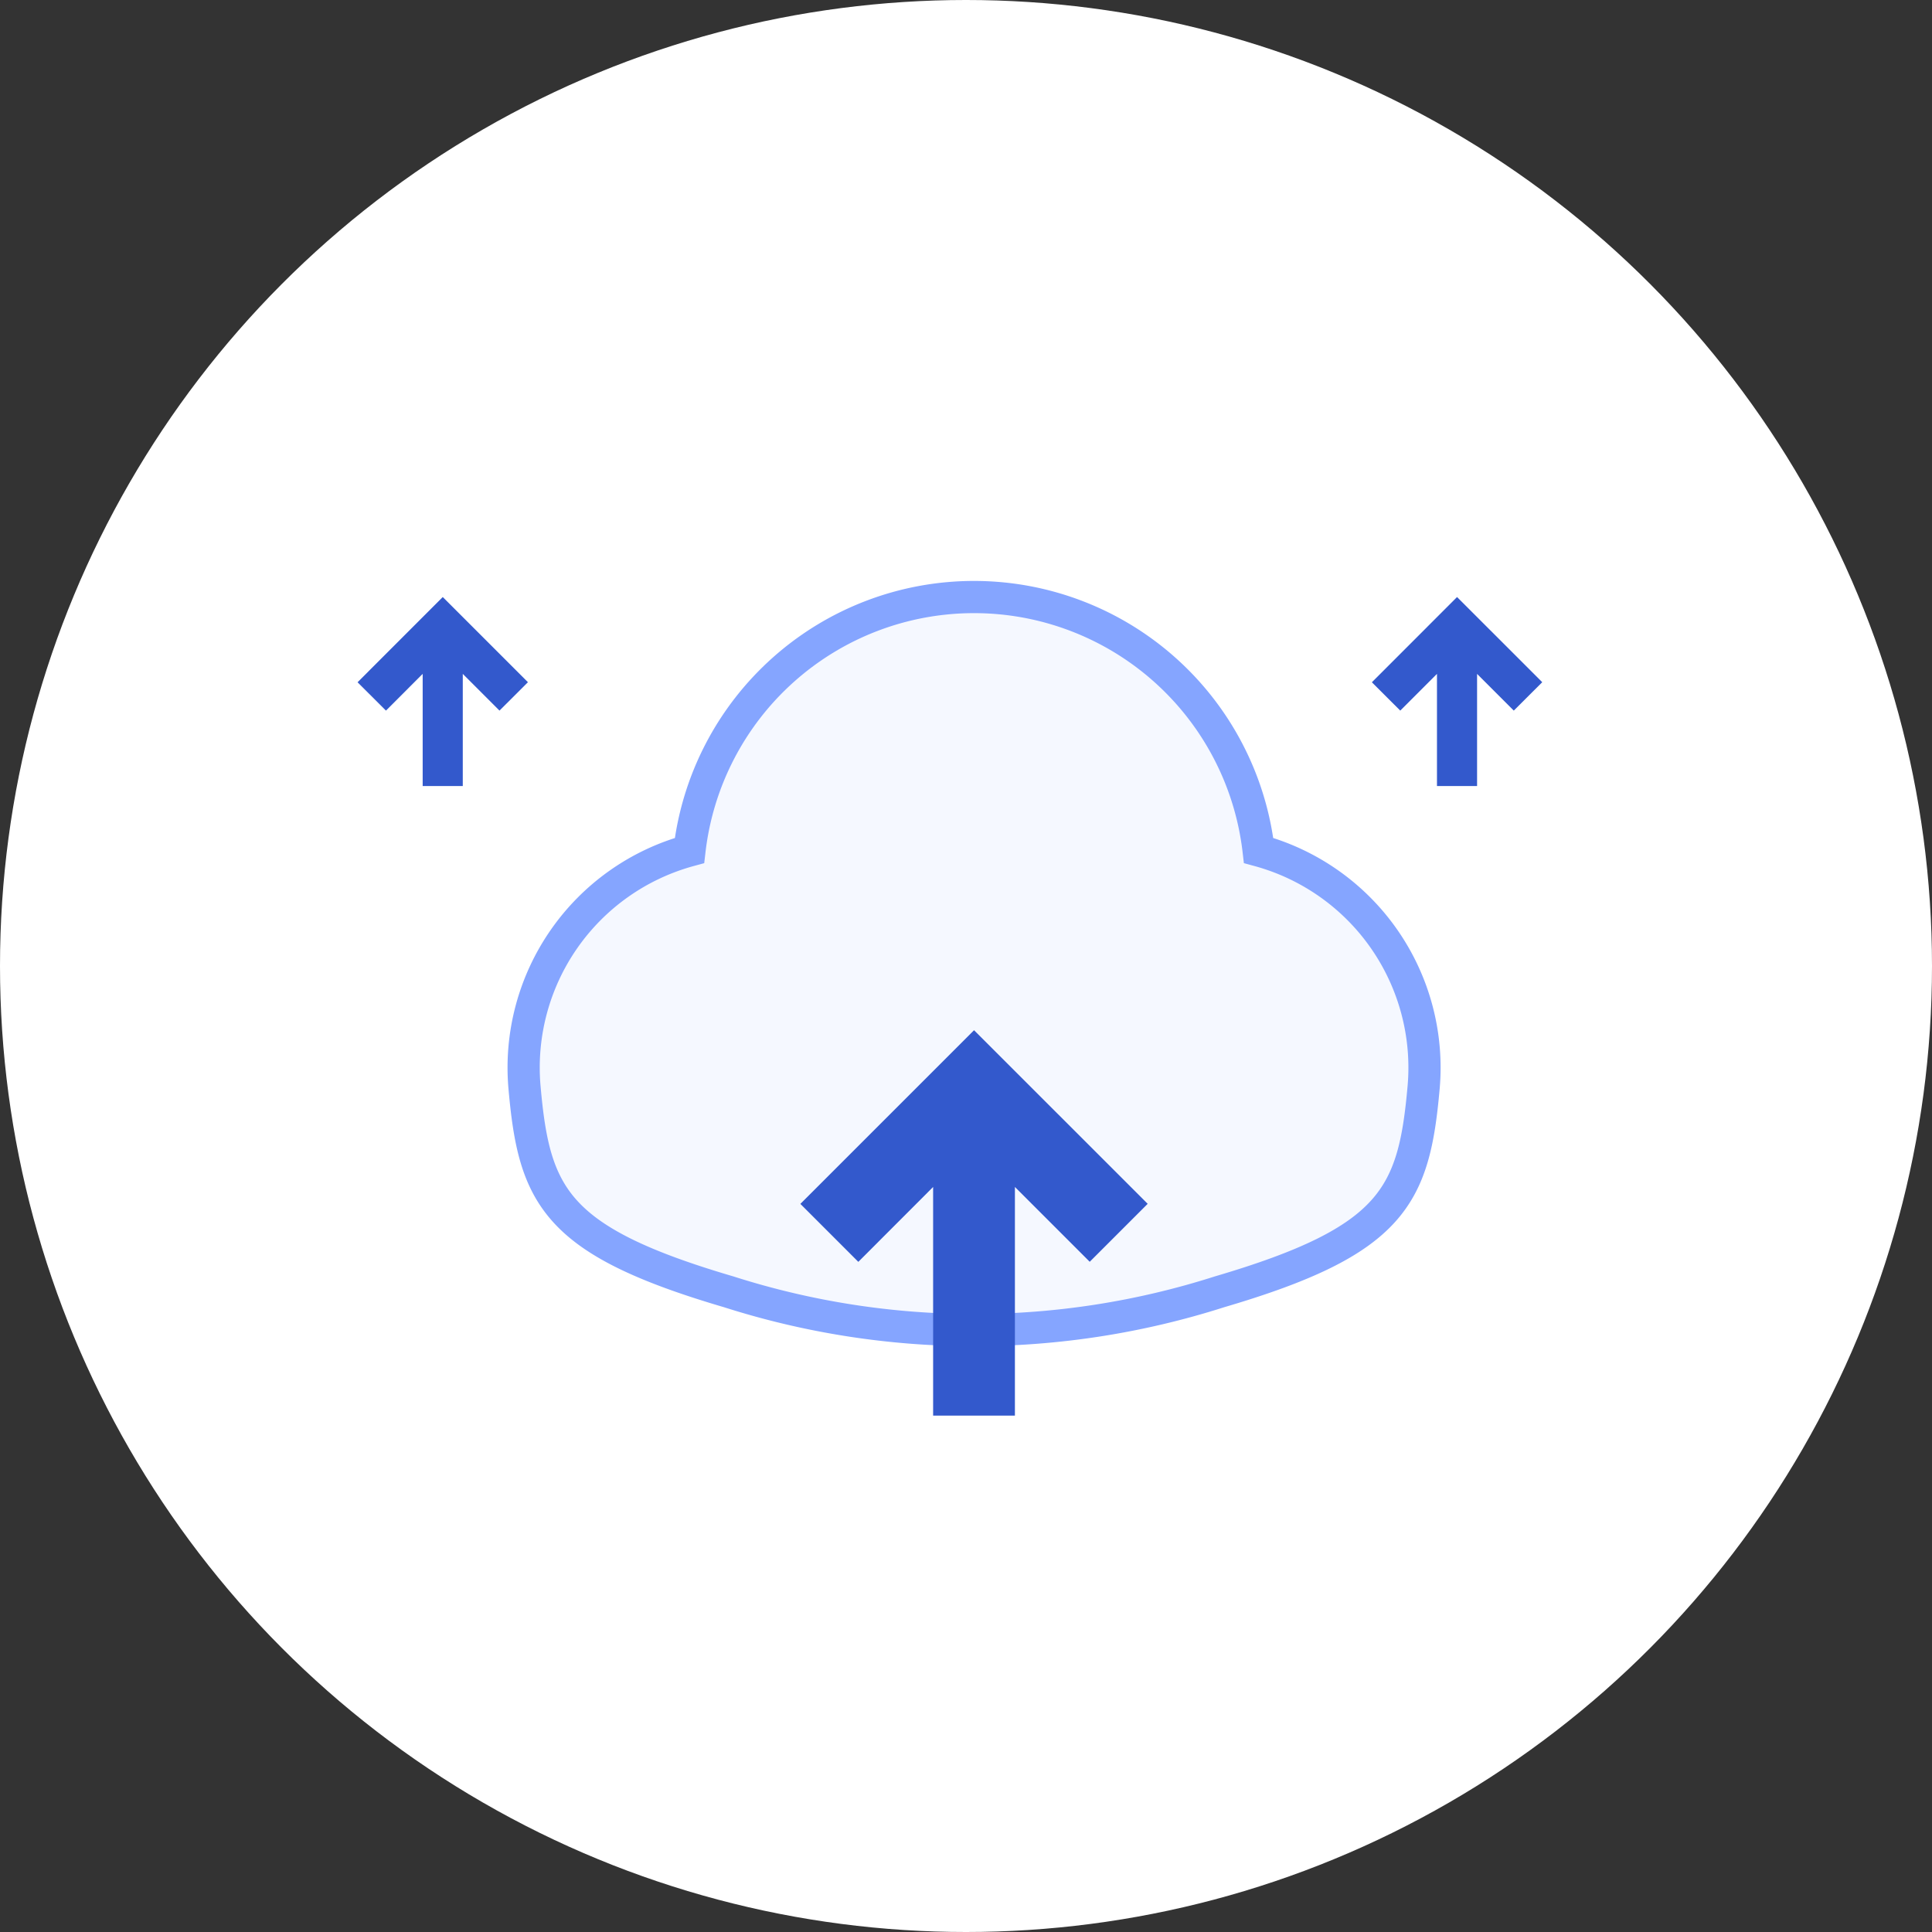 <svg xmlns="http://www.w3.org/2000/svg" width="120" height="120" viewBox="0 0 120 120">
  <rect x="0" y="0" width="120" height="120" fill="#333333" stroke="none"/>
  <g id="upload" transform="translate(-550 -191)">
    <circle id="Ellipse_41" data-name="Ellipse 41" cx="60" cy="60" r="60" transform="translate(550 191)" fill="#fff"/>
    <g id="upload-cloud-2-fill" transform="translate(580 223)">
      <path id="Path_165" data-name="Path 165" d="M0,0H61V61H0Z" fill="none"/>
    </g>
    <g id="upload-cloud-2-fill-2" data-name="upload-cloud-2-fill" transform="translate(580 223)">
      <path id="Path_166" data-name="Path 166" d="M28.969,2A17.794,17.794,0,0,1,46.644,17.742,13.979,13.979,0,0,1,56.893,32.46c-.6,6.74-1.878,9.519-12.671,12.692a50.062,50.062,0,0,1-30.5,0C2.926,41.98,1.644,39.2,1.048,32.461A13.979,13.979,0,0,1,11.294,17.743,17.792,17.792,0,0,1,28.969,2Z" transform="translate(1.531 3.083)" fill="#f5f8ff" stroke="#85a5ff" stroke-width="2"/>
    </g>
    <path id="Path_173" data-name="Path 173" d="M28.969,28.906,39.753,39.688l-3.6,3.6-4.646-4.646v14.2H26.427v-14.2l-4.646,4.651-3.6-3.6Z" transform="translate(581.531 226.083)" fill="#3359cc"/>
    <path id="Path_174" data-name="Path 174" d="M23.476,28.906l5.291,5.29L27,35.96l-2.28-2.28v6.965H22.229V33.678l-2.28,2.282L18.185,34.2Z" transform="translate(617.024 199.177)" fill="#3359cc"/>
    <path id="Path_175" data-name="Path 175" d="M23.476,28.906l5.291,5.29L27,35.96l-2.28-2.28v6.965H22.229V33.678l-2.28,2.282L18.185,34.2Z" transform="translate(554.024 199.177)" fill="#3359cc"/>
  </g>
</svg>
